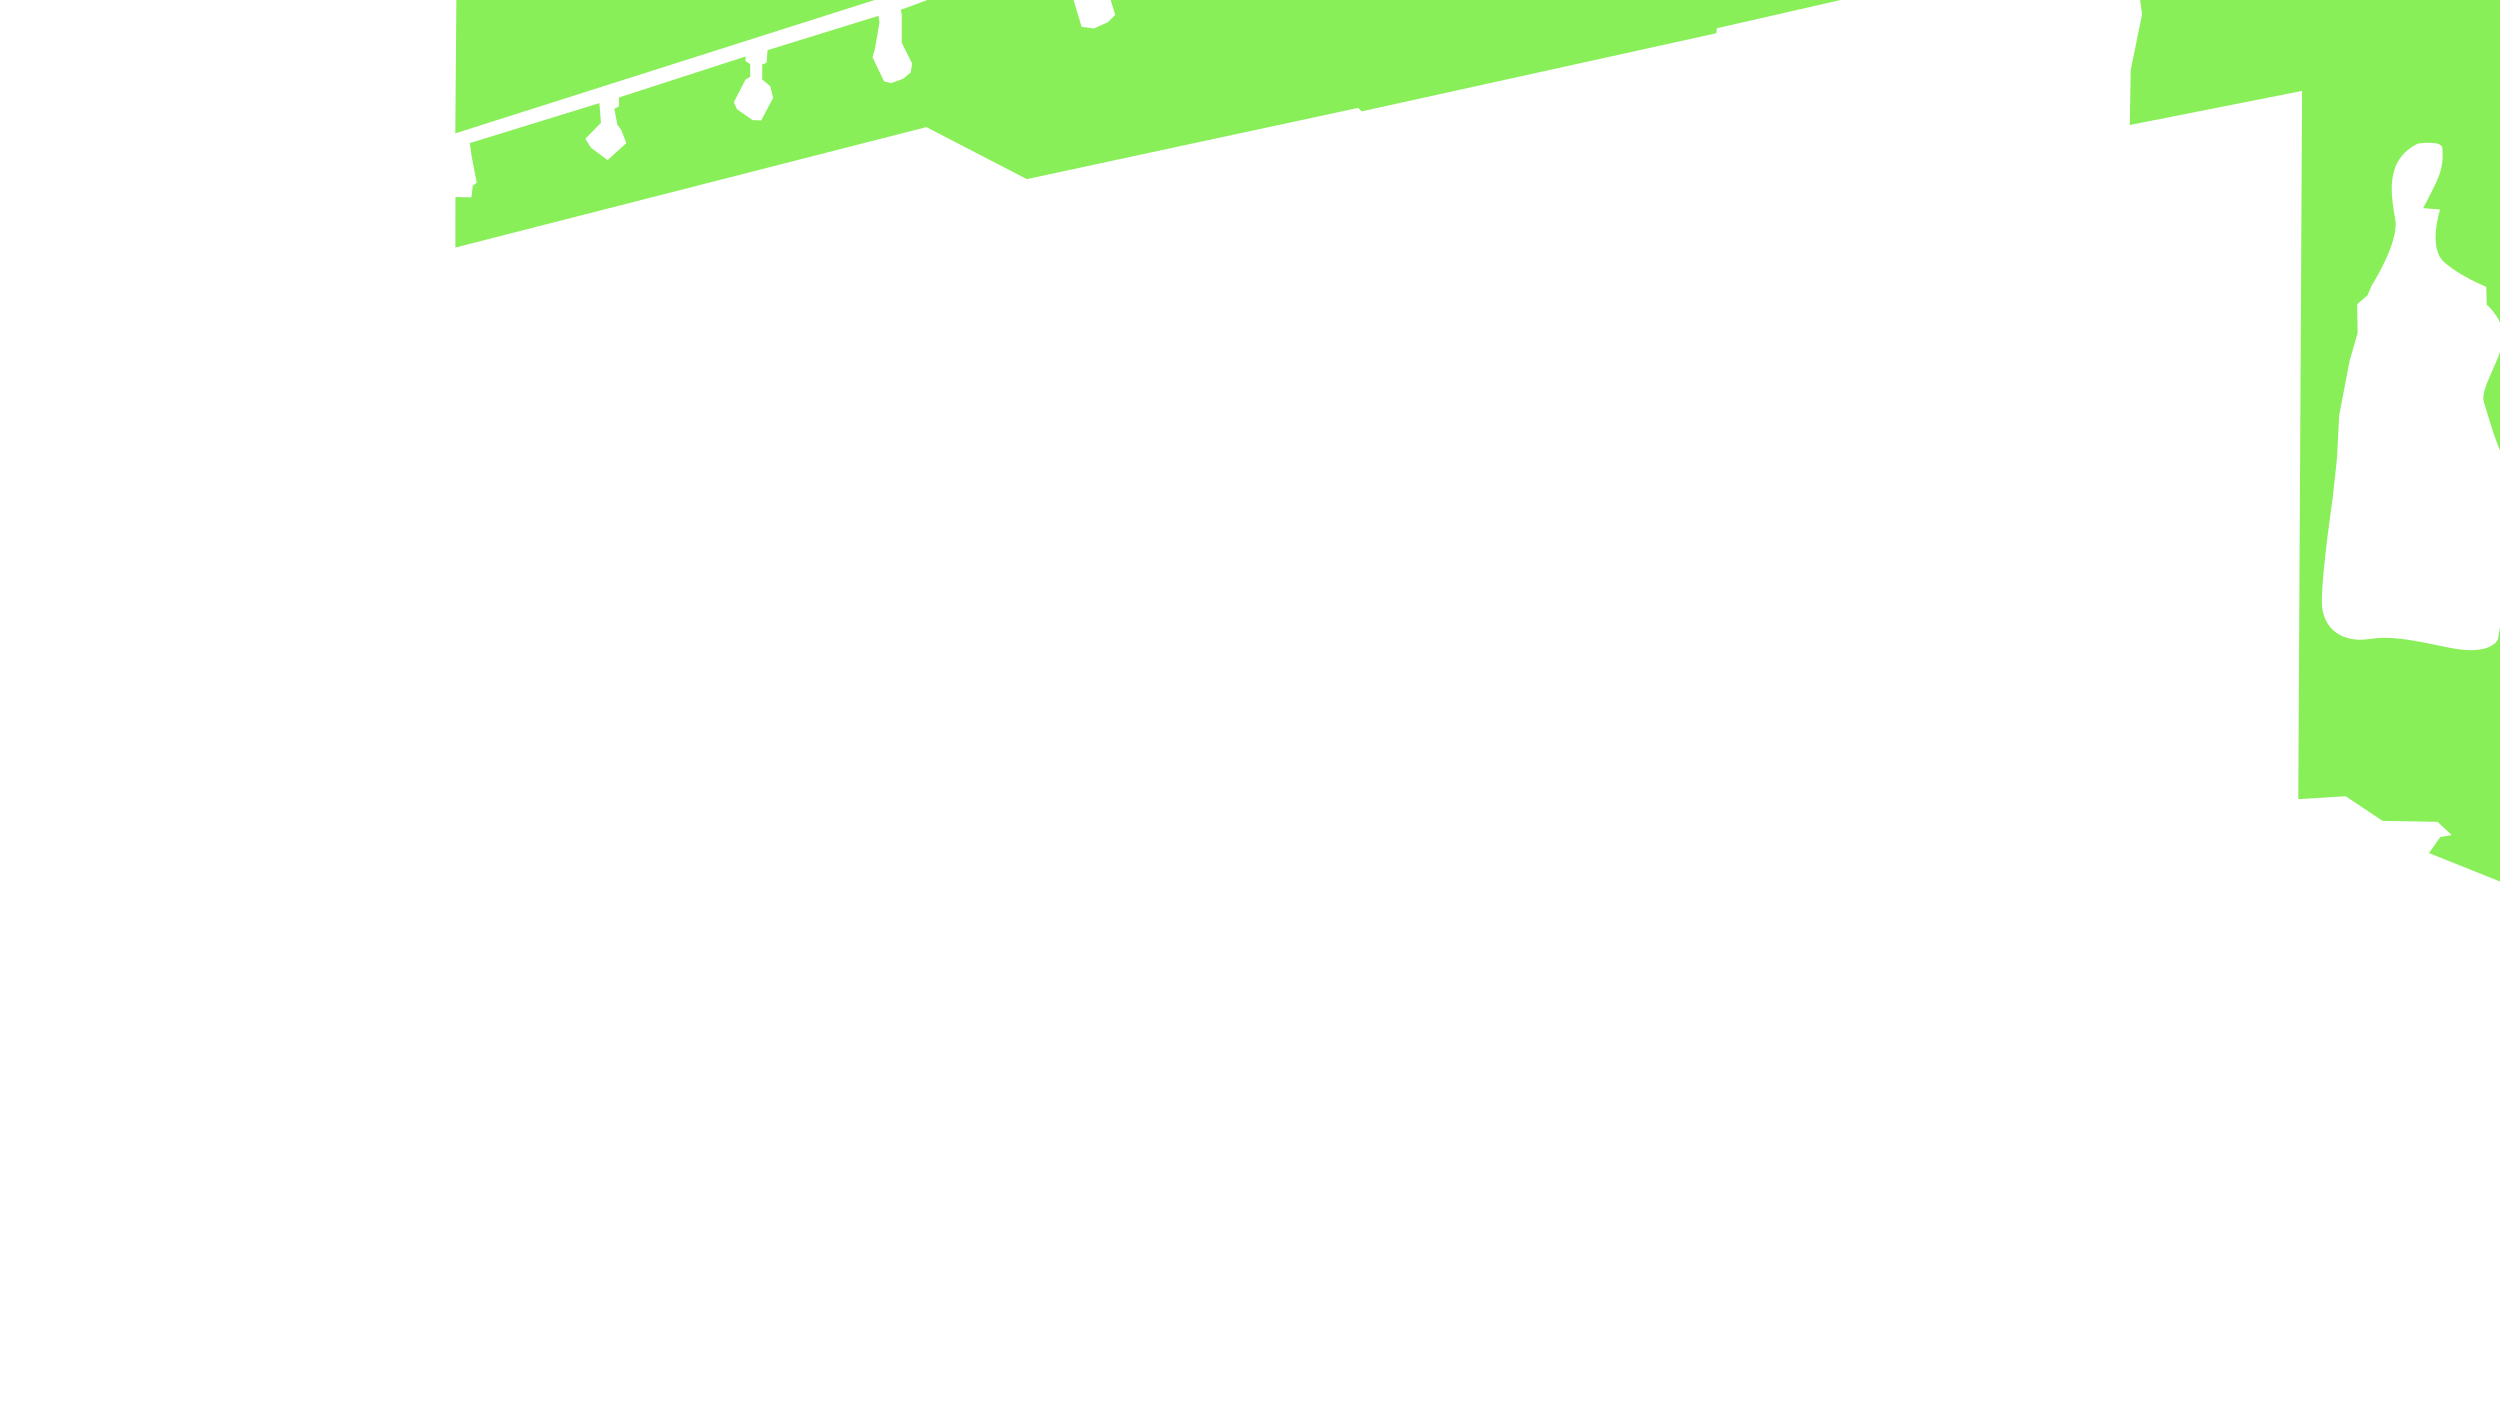 <?xml version="1.0" encoding="UTF-8"?>
<svg id="Layer_2" xmlns="http://www.w3.org/2000/svg" version="1.1" viewBox="0 0 1280 720">
  <!-- Generator: Adobe Illustrator 29.8.1, SVG Export Plug-In . SVG Version: 2.1.1 Build 2)  -->
  <defs>
    <style>
      .st0 {
        fill: #89ef59;
      }
    </style>
  </defs>
  <path class="st0" d="M470.21-7.14l-237.1,75.41.6-75.41h236.5ZM571,7.6l-3.75,3.75-7.16,3.24-6.31-.85-4.43-14.84h-71.62l-16.54,6.14.51,2.56v14.32l5.29,10.57-.68,4.6-3.92,3.24-6.14,2.22-3.58-.85-5.97-12.45,1.19-3.75,2.39-13.98-.51-3.41-56.79,17.57-.51,6.48-2.22.85v7.67l4.09,3.41,1.53,5.97-6.14,11.6-4.43-.17-8.02-5.63-1.53-3.58,5.97-11.6,2.39-1.36v-6.48l-2.39-1.53v-2.39l-64.8,20.98v4.6l-2.39,1.19,1.53,8.02,2.05,2.9,2.56,6.65-9.55,8.7-8.53-6.31-2.9-4.6,8.02-8.19-.85-10.06-66.34,20.46,1.02,7.16,2.56,13.13-2.05,1.53-.68,5.97-8.19-.17-.03,25.86,241.15-61.66,51.44,26.63,169.65-36.48,1.74,1.8,181.62-40.01.29-2.57,78.69-17.95-389.62,1.71,2.9,9.38ZM1243.6,436.77l43.63,17.45-5.33-144.94-2.93,17.97s-3.14,8.92-25.08,4.34c-21.95-4.58-29.91-6.03-41.48-4.34-11.58,1.69-23.88-3.86-23.64-20.02.24-16.16,5.55-52.1,5.55-52.1l2.17-20.02,1.21-22.67,5.31-27.74,4.1-14.23-.24-14.71,5.31-4.58,2.17-5.06s13.99-21.95,12.06-33.53c-1.93-11.58-6.03-30.63,11.58-39.07,0,0,12.3-1.93,12.54,2.41.24,4.34.48,9.89-3.38,17.85-3.86,7.96-6.51,12.78-6.51,12.78l8.68.72s-6.27,19.3,1.93,26.77,21.71,12.78,21.71,12.78l.24,9.17s9.89,8.2,8.2,18.81c-1.69,10.61-11.82,24.6-9.65,31.11s5.31,19.54,11.34,31.6-.12-245.21-.12-245.21l-187.68,4.31,1.45,10.66-5.82,28.6-.48,28.12,88.22-17.45-1.94,362.59,24.24-1.45,18.91,12.6,28.12.48,7.27,6.79-5.82.97-5.82,8.24Z"/>
</svg>
